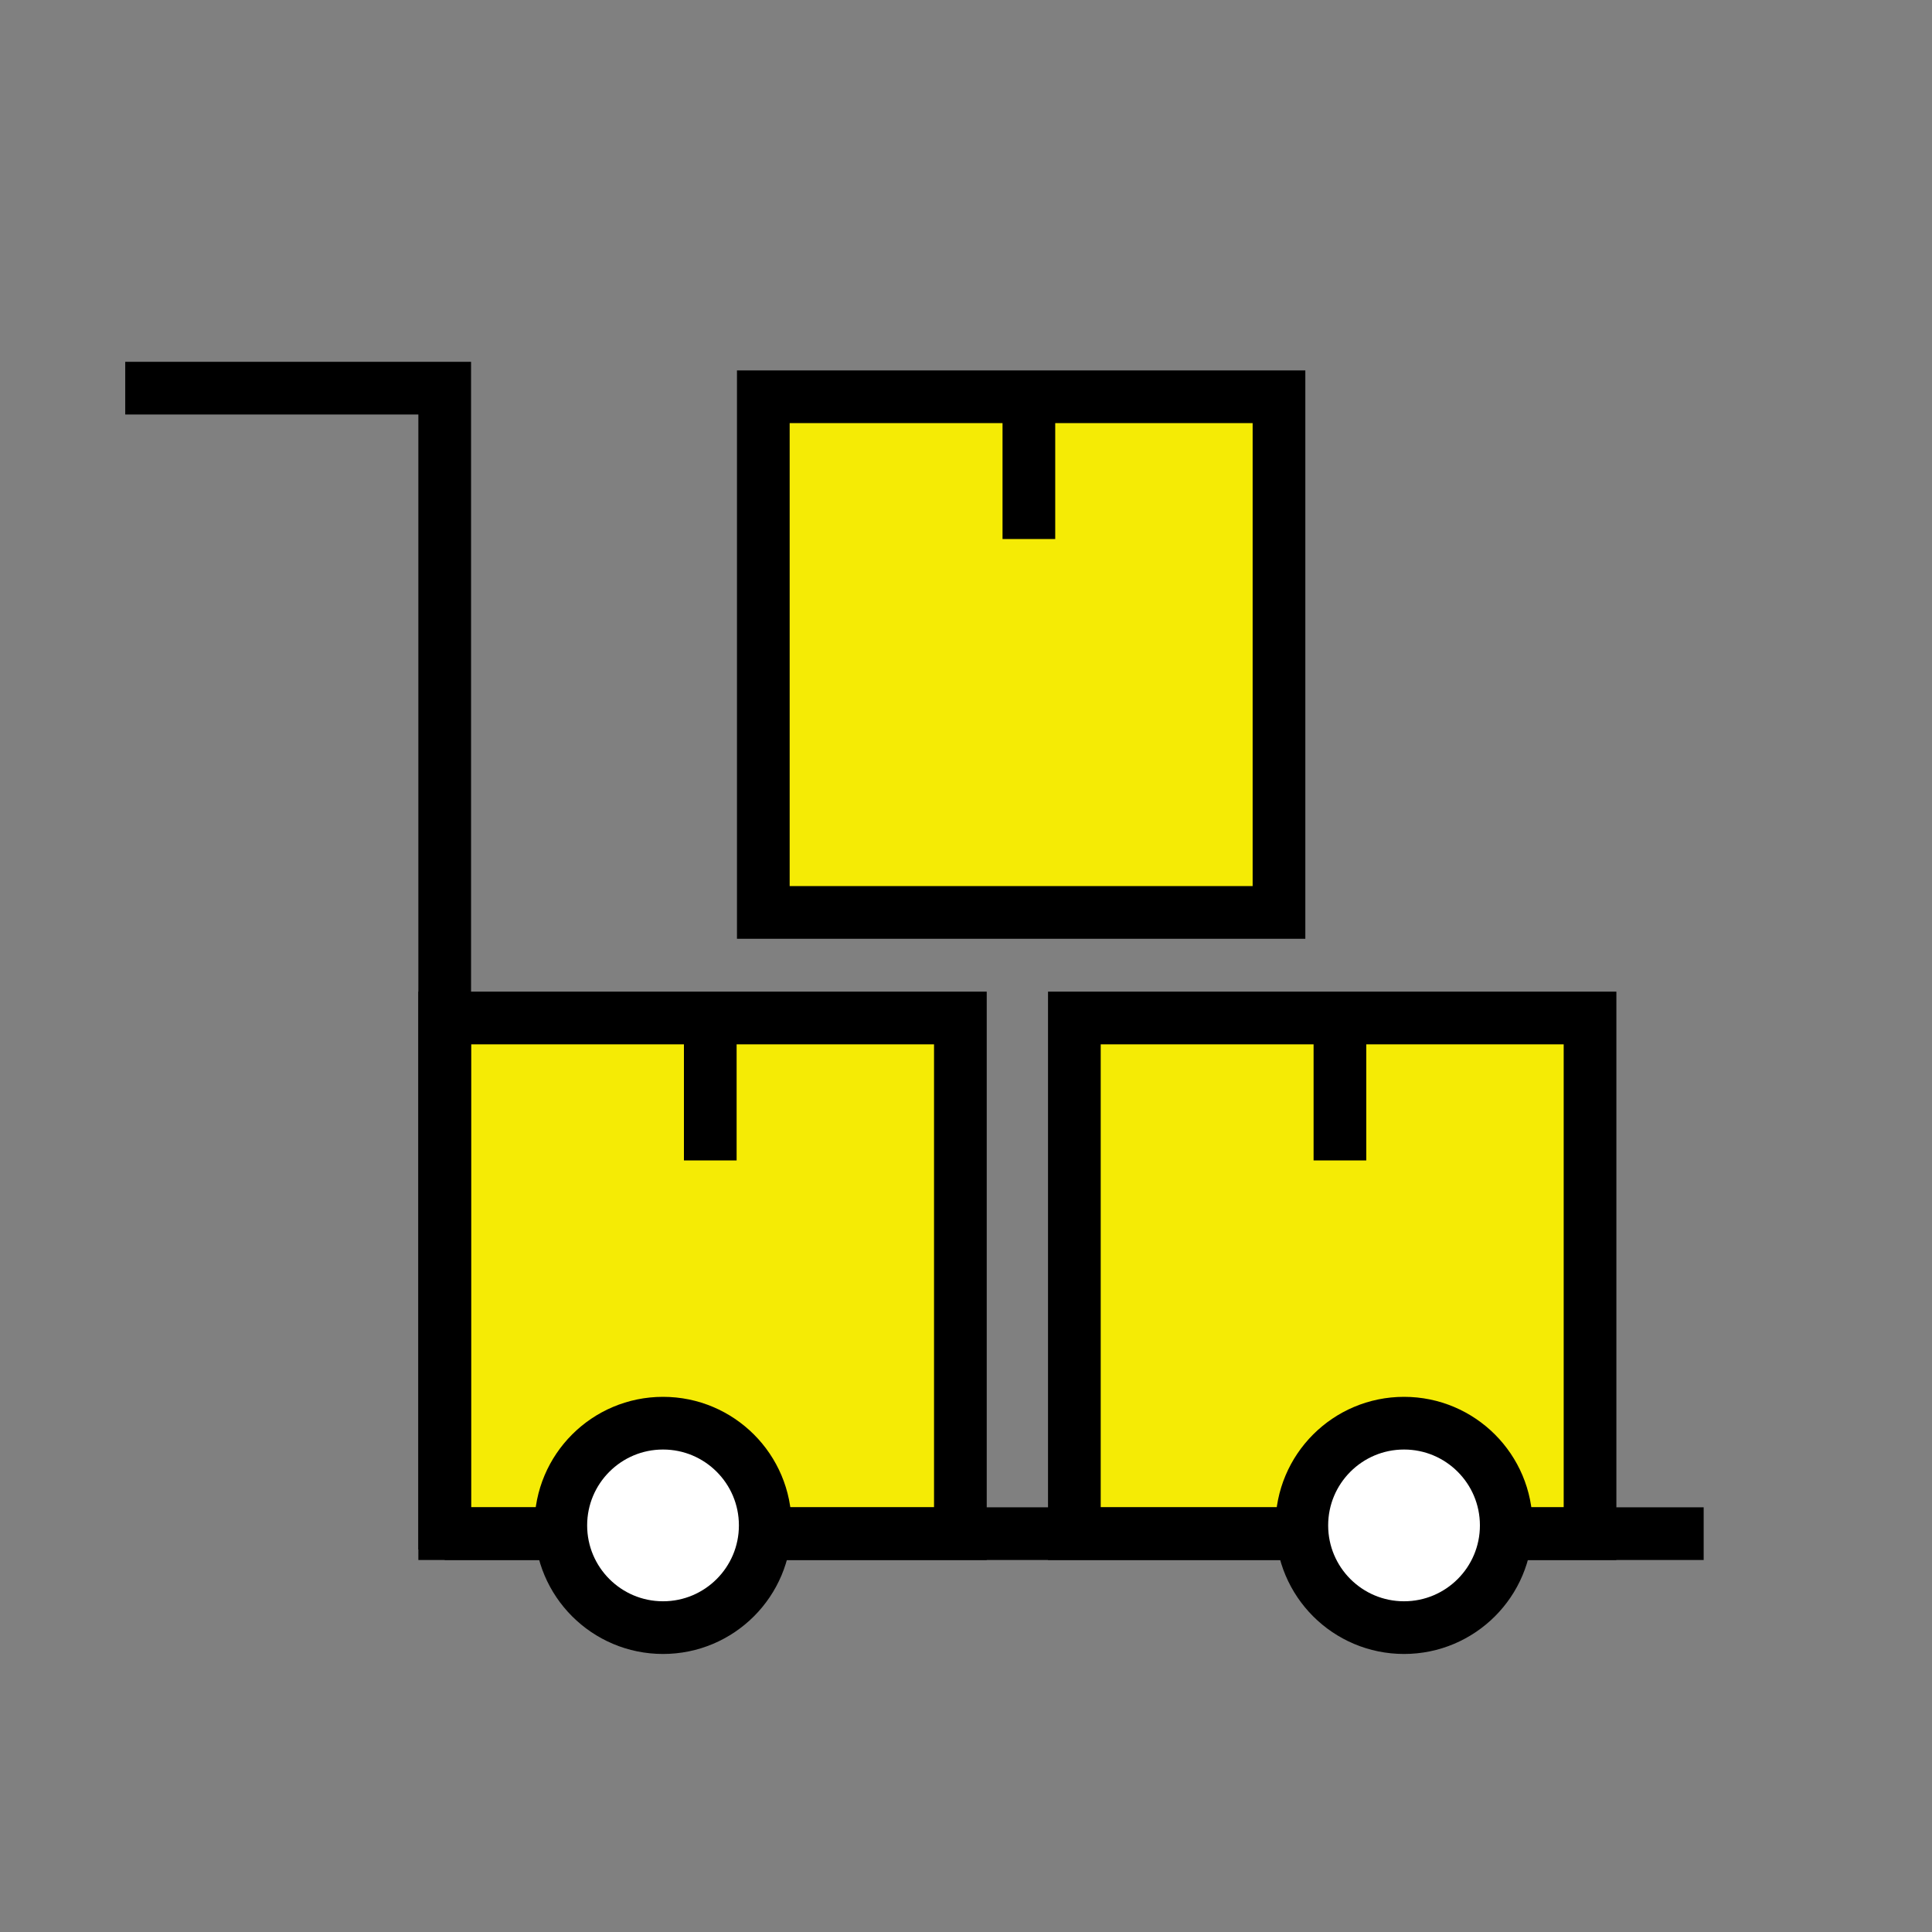 <?xml version="1.0" encoding="utf-8"?>
<!-- Generator: Adobe Illustrator 23.0.0, SVG Export Plug-In . SVG Version: 6.00 Build 0)  -->
<svg version="1.1" id="Слой_1" xmlns="http://www.w3.org/2000/svg" xmlns:xlink="http://www.w3.org/1999/xlink" x="0px" y="0px"
	 viewBox="0 0 110 110" style="enable-background:new 0 0 110 110;" xml:space="preserve">
<rect x="0" y="0" width="110" height="110" fill="#808080" stroke="none"/>
<style type="text/css">
	.st0{fill:#F5EB05;}
	.st1{fill:none;stroke:#000000;stroke-width:3;stroke-miterlimit:10;}
	.st2{stroke:#000000;stroke-width:3;stroke-miterlimit:10;}
	.st3{fill:#FFFFFF;}
</style>
<rect x="43.7" y="22.1" class="st0" width="28.88" height="28.88"/>
<rect x="62" y="57.96" class="st0" width="28.88" height="28.88"/>
<rect x="25.32" y="57.96" class="st0" width="28.88" height="28.88"/>
<polyline class="st1" points="25.32,88.22 25.32,22.1 12.36,22.1 7.13,22.1 "/>
<rect x="25.32" y="57.96" class="st1" width="29.36" height="29.36"/>
<line class="st1" x1="40.44" y1="66.07" x2="40.44" y2="57.96"/>
<rect x="61.17" y="57.96" class="st1" width="29.36" height="29.36"/>
<line class="st1" x1="76.29" y1="66.07" x2="76.29" y2="57.96"/>
<rect x="43.46" y="22.59" class="st1" width="29.36" height="29.36"/>
<line class="st1" x1="58.58" y1="30.69" x2="58.58" y2="22.59"/>
<line class="st2" x1="25.32" y1="87.32" x2="97" y2="87.32"/>
<g>
	<circle class="st3" cx="38.22" cy="86.85" r="5.82"/>
</g>
<circle class="st3" cx="79.94" cy="86.85" r="5.82"/>
<circle class="st1" cx="37.75" cy="86.85" r="5.82"/>
<circle class="st1" cx="79.94" cy="86.85" r="5.82"/>
</svg>
